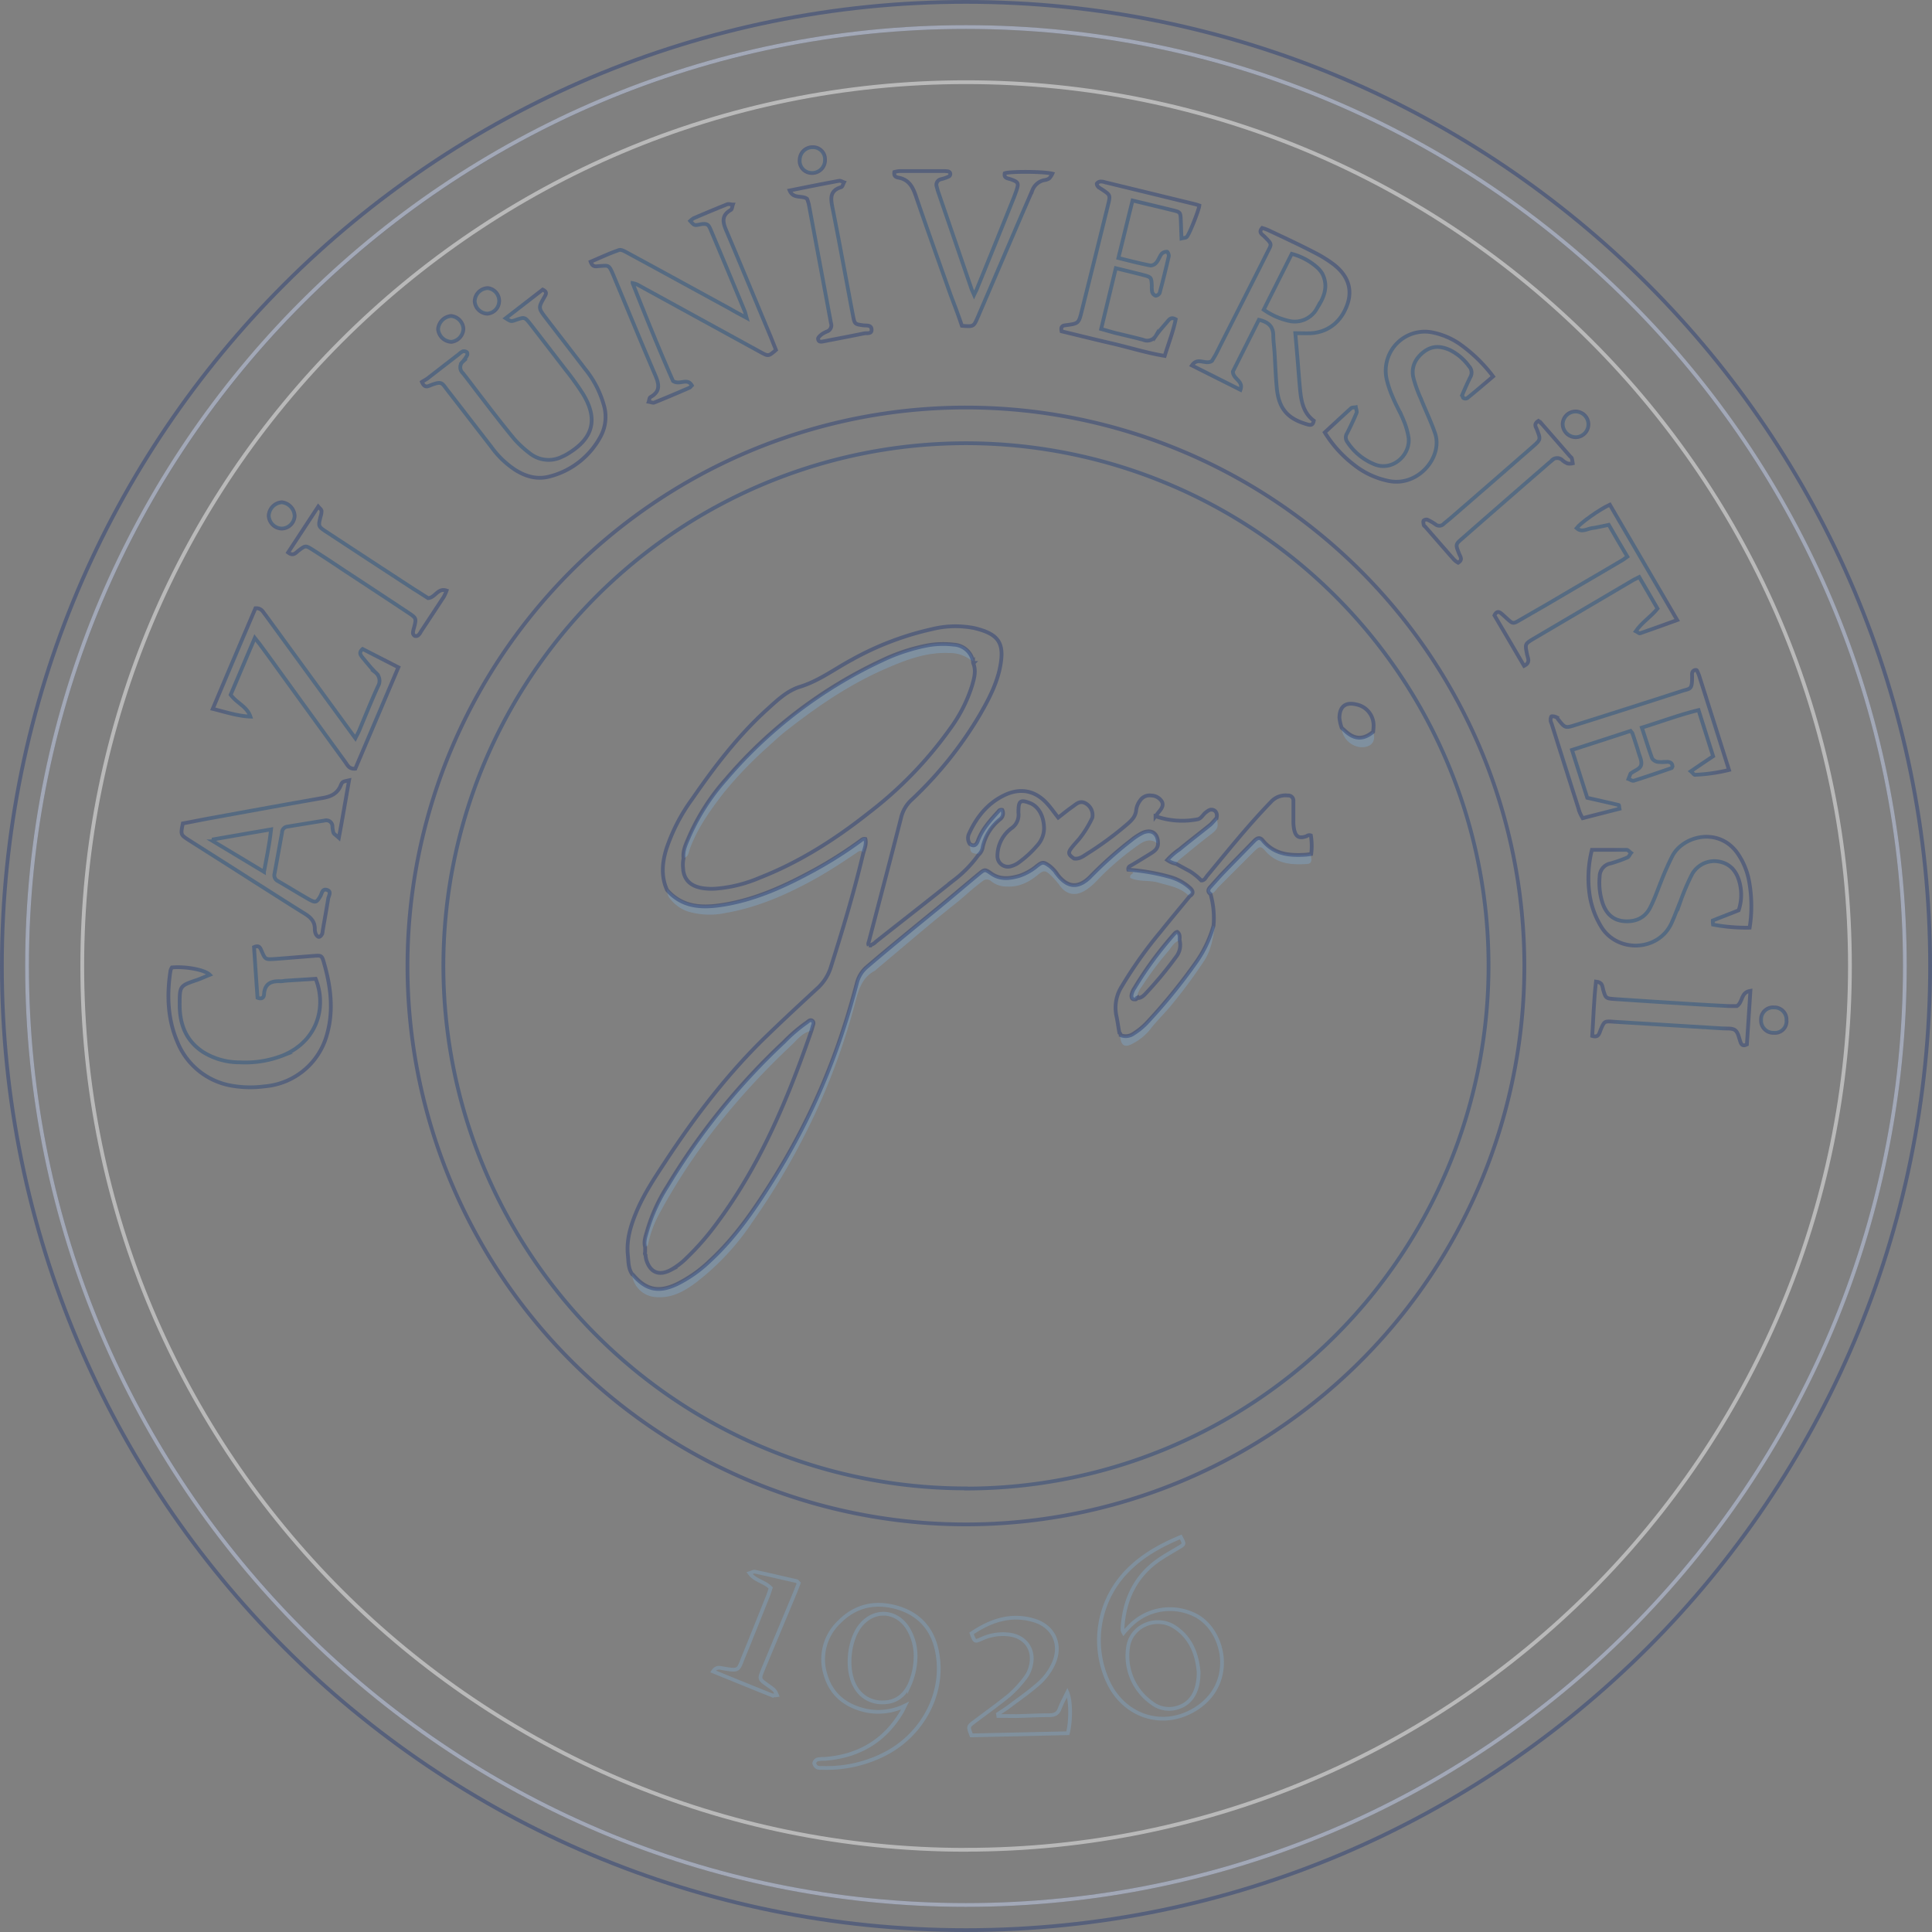 <svg id="Layer_1" data-name="Layer 1" xmlns="http://www.w3.org/2000/svg" xmlns:xlink="http://www.w3.org/1999/xlink" viewBox="0 0 513 513"><rect x="0" y="0" width="513" height="513" fill="#808080" stroke="none"/><defs><style>.cls-1,.cls-10,.cls-11,.cls-12,.cls-13,.cls-14,.cls-15,.cls-16,.cls-17,.cls-18,.cls-19,.cls-20,.cls-21,.cls-22,.cls-23,.cls-24,.cls-25,.cls-26,.cls-27,.cls-28,.cls-3,.cls-4,.cls-5,.cls-6,.cls-8,.cls-9{fill:none;stroke-miterlimit:10;}.cls-1{stroke:#253b76;}.cls-1,.cls-10,.cls-11,.cls-12,.cls-13,.cls-14,.cls-15,.cls-16,.cls-17,.cls-18,.cls-19,.cls-2,.cls-20,.cls-21,.cls-22,.cls-23,.cls-24,.cls-25,.cls-26,.cls-27,.cls-28,.cls-3,.cls-4,.cls-5,.cls-6,.cls-8,.cls-9{fill-rule:evenodd;}.cls-1,.cls-2,.cls-3,.cls-4,.cls-5,.cls-7{opacity:0.45;}.cls-2{fill:#80a6c7;}.cls-3{stroke:url(#radial-gradient);}.cls-4{stroke:#fff;}.cls-5{stroke:url(#radial-gradient-2);}.cls-6{stroke:#80a6c7;opacity:0.41;}.cls-8{stroke:url(#radial-gradient-3);}.cls-9{stroke:url(#radial-gradient-4);}.cls-10{stroke:url(#radial-gradient-5);}.cls-11{stroke:url(#radial-gradient-6);}.cls-12{stroke:url(#radial-gradient-7);}.cls-13{stroke:url(#radial-gradient-8);}.cls-14{stroke:url(#radial-gradient-9);}.cls-15{stroke:url(#radial-gradient-10);}.cls-16{stroke:url(#radial-gradient-11);}.cls-17{stroke:url(#radial-gradient-12);}.cls-18{stroke:url(#radial-gradient-13);}.cls-19{stroke:url(#radial-gradient-14);}.cls-20{stroke:url(#radial-gradient-15);}.cls-21{stroke:url(#radial-gradient-16);}.cls-22{stroke:url(#radial-gradient-17);}.cls-23{stroke:url(#radial-gradient-18);}.cls-24{stroke:url(#radial-gradient-19);}.cls-25{stroke:url(#radial-gradient-20);}.cls-26{stroke:url(#radial-gradient-21);}.cls-27{stroke:url(#radial-gradient-22);}.cls-28{stroke:url(#radial-gradient-23);}</style><radialGradient id="radial-gradient" cx="255.99" cy="255.99" r="148.77" gradientUnits="userSpaceOnUse"><stop offset="0.26" stop-color="#235184"/><stop offset="0.69" stop-color="#214f83"/><stop offset="0.86" stop-color="#22487f"/><stop offset="0.98" stop-color="#263c77"/><stop offset="0.99" stop-color="#253b76"/></radialGradient><radialGradient id="radial-gradient-2" cx="417.85" cy="112.18" r="3.91" xlink:href="#radial-gradient"/><radialGradient id="radial-gradient-3" cx="180.93" cy="80.05" r="26.06" xlink:href="#radial-gradient"/><radialGradient id="radial-gradient-4" cx="65.78" cy="269.52" r="20.68" xlink:href="#radial-gradient"/><radialGradient id="radial-gradient-5" cx="135.85" cy="101.35" r="25.23" xlink:href="#radial-gradient"/><radialGradient id="radial-gradient-6" cx="435" cy="197.18" r="22.35" xlink:href="#radial-gradient"/><radialGradient id="radial-gradient-7" cx="299.68" cy="70.87" r="21.38" xlink:href="#radial-gradient"/><radialGradient id="radial-gradient-8" cx="373.67" cy="107.54" r="21.76" xlink:href="#radial-gradient"/><radialGradient id="radial-gradient-9" cx="442.89" cy="236.14" r="18.89" xlink:href="#radial-gradient"/><radialGradient id="radial-gradient-10" cx="80.61" cy="182.3" r="23.63" xlink:href="#radial-gradient"/><radialGradient id="radial-gradient-11" cx="258.04" cy="65.43" r="21.36" xlink:href="#radial-gradient"/><radialGradient id="radial-gradient-12" cx="420.68" cy="154.93" r="23.51" xlink:href="#radial-gradient"/><radialGradient id="radial-gradient-13" cx="397.24" cy="130.07" r="19.9" xlink:href="#radial-gradient"/><radialGradient id="radial-gradient-14" cx="443.26" cy="268.56" r="16.5" xlink:href="#radial-gradient"/><radialGradient id="radial-gradient-15" cx="219.94" cy="68.86" r="17.46" xlink:href="#radial-gradient"/><radialGradient id="radial-gradient-16" cx="97.01" cy="150.97" r="19.89" xlink:href="#radial-gradient"/><radialGradient id="radial-gradient-17" cx="74.3" cy="136.36" r="3.97" xlink:href="#radial-gradient"/><radialGradient id="radial-gradient-18" cx="215.21" cy="42.01" r="3.89" xlink:href="#radial-gradient"/><radialGradient id="radial-gradient-19" cx="119.18" cy="86.84" r="3.89" xlink:href="#radial-gradient"/><radialGradient id="radial-gradient-20" cx="470.5" cy="270.38" r="3.88" xlink:href="#radial-gradient"/><radialGradient id="radial-gradient-21" cx="128.86" cy="79.39" r="3.87" xlink:href="#radial-gradient"/><radialGradient id="radial-gradient-22" cx="336.77" cy="86.12" r="24.25" xlink:href="#radial-gradient"/><radialGradient id="radial-gradient-23" cx="70.01" cy="227.38" r="22.07" xlink:href="#radial-gradient"/></defs><title>logo-transparent-stoked</title><path class="cls-1" d="M256,0C114.65,0,0,114.63,0,256S114.65,512,256,512,512,397.37,512,256,397.35,0,256,0Zm0,505.32C118.31,505.32,6.68,393.64,6.68,256S118.34,6.68,256,6.68,505.29,118.33,505.29,256,393.66,505.32,256,505.32Z" transform="translate(0.5 0.5)"/><path class="cls-2" d="M176.67,235.6c4.33,4.92,9.9,4.8,15.64,3.79,8.36-1.46,15.95-4.92,23.31-9a111.57,111.57,0,0,0,12.64-8.1,1.25,1.25,0,0,1,1.08-.28c.32,1.34-.24,2.61-.62,3.91-.65-.9-1.21-.35-1.85.07-3.48,2.35-7,4.66-10.61,6.7-7.55,4.21-15.39,7.71-24,9.21a20.28,20.28,0,0,1-9.93-.32,9.83,9.83,0,0,1-4.62-3.11A3.46,3.46,0,0,1,176.67,235.6Z" transform="translate(0.5 0.5)"/><path class="cls-2" d="M257,223.37c1.19.81,1.77.21,2.19-.88,1.14-3.07,3.32-5.42,5.47-7.8a.81.81,0,0,1,1-.35,2,2,0,0,1-.6,2.49,12.93,12.93,0,0,0-4.58,7.35,3.32,3.32,0,0,1-1.15,2.1C257.15,226,257.15,226,257,223.37Z" transform="translate(0.5 0.5)"/><path class="cls-2" d="M258,175a3.12,3.12,0,0,1-.89-.35,9.05,9.05,0,0,0-5.49-1.75c-6.23-.3-11.77,1.89-17.26,4.29-9.55,4.19-18,10-26.18,16.42-1.93,1.52-3.71,3.24-5.52,4.86a104.32,104.32,0,0,0-11,11.56c-3.51,4.53-6.86,9.21-8.91,14.66-.35.91-.34,2.18-1.54,2.62-.28-2.15.72-4.05,1.49-5.87a58.19,58.19,0,0,1,9.72-15.1,122.51,122.51,0,0,1,41.47-31.58A49.61,49.61,0,0,1,246,170.7a23,23,0,0,1,6.87-.2A5.48,5.48,0,0,1,258,175Z" transform="translate(0.5 0.5)"/><path class="cls-2" d="M214.91,273.17c-2.31.53-3.71,2.37-5.24,3.85a194.84,194.84,0,0,0-20.25,22.06,162.57,162.57,0,0,0-14.78,22.57,29.43,29.43,0,0,0-2.9,7.53c-.14.54-.1,1.16-.81,1.37-.43-1.62.23-3.11.63-4.59a46.75,46.75,0,0,1,5.31-11.62,179.08,179.08,0,0,1,30.87-38.28,42.37,42.37,0,0,1,6-5.15c.46-.28,1-.88,1.54-.49s.21,1.06.06,1.62C215.16,272.4,215,272.78,214.91,273.17Z" transform="translate(0.5 0.5)"/><path class="cls-2" d="M355.75,192.75c.32.27.6.54.9.81,2.51,2.33,4.86,2.43,7.46.25.66,1.83.08,3.34-1.51,3.87C359.5,198.73,355.88,196.14,355.75,192.75Z" transform="translate(0.5 0.5)"/><path class="cls-2" d="M167.31,337.8a.6.6,0,0,1,.21.14c3.37,4,6.77,4.75,11.55,2.51a35,35,0,0,0,8.83-6.23c6.8-6.23,11.93-13.77,16.76-21.54a180.12,180.12,0,0,0,19-41.05c1.16-3.66,2.25-7.37,3.24-11.12a8.21,8.21,0,0,1,2.8-4.47c5.79-5,11.71-9.8,17.65-14.62,4-3.24,7.94-6.63,11.93-9.93,1.62-1.35,1.62-1.29,3.37-.11,2.3,1.62,4.85,1.32,7.33.62a14.45,14.45,0,0,0,4.71-2.62c1.55-1.24,1.82-1.19,3.42,0a9.61,9.61,0,0,1,2.13,2.37c2.67,3.37,5.46,3.61,8.54.58a104.84,104.84,0,0,1,11-9.82,16.35,16.35,0,0,1,3.1-2c2.35-1,4.05.28,4,3-1.84-1.47-3.49-.81-5.14.39a74.39,74.39,0,0,0-11,9.45,15.53,15.53,0,0,1-3,2.54c-2.59,1.62-5.07,1.26-6.88-1.29a19.21,19.21,0,0,0-2.43-2.75c-1.41-1.32-1.83-1.27-3.35-.06-2.43,2-5.05,3.31-8.33,3.11a6.47,6.47,0,0,1-4-1.36,1.73,1.73,0,0,0-2.43,0c-2.61,1.89-4.86,4.13-7.38,6.1-3,2.37-6,4.86-8.91,7.29q-5.92,5-11.86,10c-.11.08-.21.26-.35.32-3.53,1.83-4.4,5.27-5.3,8.71a178.32,178.32,0,0,1-9,25.76A188.22,188.22,0,0,1,199.27,324a67,67,0,0,1-14.65,15.81c-3.13,2.38-6.48,4.43-10.82,4.11A6.75,6.75,0,0,1,167.31,337.8Z" transform="translate(0.5 0.5)"/><path class="cls-2" d="M296.92,274.37a3.62,3.62,0,0,0,3.49-.46,18,18,0,0,0,3.73-3.13A146.82,146.82,0,0,0,317,254.93a31.2,31.2,0,0,0,4.58-9.66.86.86,0,0,1,.4.8c-.47,2.94-1,5.84-2.62,8.37a138.5,138.5,0,0,1-9.25,12.46c-1.75,2.05-3.69,3.94-5.34,6.1a14.46,14.46,0,0,1-4.36,3.53C298.11,277.85,297.05,277.14,296.92,274.37Z" transform="translate(0.5 0.5)"/><path class="cls-2" d="M320.73,236.9c-.81-.6-.69-1.18-.08-1.86,1.24-1.32,2.43-2.68,3.66-4,2.6-2.71,5.27-5.39,7.92-8.1.73-.81,1.53-1.41,2.43-.28,3,3.69,7.09,4.05,11.39,3.79a10.51,10.51,0,0,0,1.48-.19c.06.49.14,1,.17,1.46,0,.81-.39,1.15-1.19,1.2-4.11.25-8,0-11-3.44-1.2-1.39-1.54-1.3-3,.1l-9.72,9.72C322.25,236,321.75,236.78,320.73,236.9Z" transform="translate(0.5 0.5)"/><path class="cls-2" d="M298.88,230.36a56.44,56.44,0,0,1,11.34,2,13.51,13.51,0,0,1,5.1,2.9c.88.81.9,1.48-.12,2.13-2.25-2.29-5.28-2.69-8.15-3.54-2.43-.71-5.05-.14-7.4-1.22-.33-.76.42-.95.75-1.39C300.05,230.7,299.08,231.15,298.88,230.36Z" transform="translate(0.5 0.5)"/><path class="cls-2" d="M311.72,228.93a5.68,5.68,0,0,1-2.36-1.13A19.81,19.81,0,0,1,312.6,225c2.69-2.26,5.49-4.38,8.23-6.6a21.8,21.8,0,0,0,1.68-1.78c.65,2.55.39,3-1.78,4.66-2.85,2.17-5.58,4.46-8.33,6.71A5.76,5.76,0,0,0,311.72,228.93Z" transform="translate(0.5 0.5)"/><path class="cls-2" d="M312.63,249.23c-1.36.41-2,1.68-2.77,2.65a83.74,83.74,0,0,0-7.18,9.59,6.47,6.47,0,0,0-1.36,3.11v-.05c-.18.14-.33.29-.49.41-.76.12-1.08-.25-1-1a4.76,4.76,0,0,1,.81-2,90.71,90.71,0,0,1,10.74-14.58,1.85,1.85,0,0,1,.6-.36C312.82,247.59,312.68,248.42,312.63,249.23Z" transform="translate(0.5 0.5)"/><path class="cls-1" d="M311.78,228.86l3.69,2a16.29,16.29,0,0,1,3,2.43c.91,0,1.14-.73,1.53-1.2,5.55-6.69,11-13.52,17.05-19.74a5.17,5.17,0,0,1,4.42-1.62,1.34,1.34,0,0,1,1.46,1.2,1.53,1.53,0,0,1,0,.37v5.16a11.7,11.7,0,0,0,.18,2.21c.42,2.06,1.37,2.57,3.33,1.85a1.21,1.21,0,0,1,1.13-.19,17,17,0,0,1,.09,4.93c-.49.07-1,.16-1.45.19-4.32.29-8.39-.1-11.4-3.79-.91-1.12-1.7-.49-2.42.27-2.63,2.71-5.29,5.39-7.9,8.1-1.26,1.29-2.43,2.68-3.65,4-.62.69-.71,1.28.09,1.87a23.38,23.38,0,0,1,.8,8.36,31.36,31.36,0,0,1-4.58,9.67,150.31,150.31,0,0,1-12.84,15.84,18,18,0,0,1-3.76,3.15,3.62,3.62,0,0,1-3.48.45h0a.69.69,0,0,0-.34-.62c-.29-1.52-.48-3.07-.81-4.59a10.54,10.54,0,0,1,1.46-7.78,112.82,112.82,0,0,1,10.23-14.41c2.56-3.19,5.19-6.33,7.8-9.51,1-.65,1-1.3.12-2.15a13.35,13.35,0,0,0-5.09-2.88,55.19,55.19,0,0,0-11.34-2,.87.87,0,0,1,.51-1c1.75-1,3.46-2.08,5.19-3.14,1-.63,2.11-1.27,2.19-2.7.06-2.73-1.62-4-4-3a16.35,16.35,0,0,0-3.1,2,104.94,104.94,0,0,0-11,9.83c-3.08,3-5.87,2.78-8.53-.59a10,10,0,0,0-2.13-2.36c-1.62-1.14-1.88-1.2-3.43,0a14.45,14.45,0,0,1-4.71,2.62c-2.51.71-5,1-7.33-.61-1.72-1.19-1.74-1.24-3.37.1-4,3.3-7.92,6.68-11.93,9.93-5.94,4.86-11.86,9.67-17.65,14.62a8.21,8.21,0,0,0-2.8,4.47c-1,3.76-2.05,7.46-3.24,11.13a179.85,179.85,0,0,1-19,41c-4.86,7.77-10,15.32-16.76,21.55a34.73,34.73,0,0,1-8.83,6.22C174.37,342.76,171,342,167.6,338a.57.57,0,0,0-.21-.13c-1.1-1.54-1-3.39-1.18-5.14-.39-3.86.66-7.5,2.09-11,2-4.93,4.92-9.32,7.8-13.69,7.92-12.07,16.63-23.49,27.05-33.55,4.37-4.23,8.82-8.36,13.3-12.49a12.68,12.68,0,0,0,3.67-5.72c3.14-9.94,6.17-19.93,8.57-30.11.36-1.29.92-2.55.6-3.9a1.15,1.15,0,0,0-1.06.29,110.61,110.61,0,0,1-12.66,8.06c-7.35,4-14.95,7.53-23.29,9-5.75,1-11.34,1.13-15.66-3.79-1.62-3.6-1.31-7.21-.2-10.85a48.07,48.07,0,0,1,6.87-13.31c5.89-8.54,12.15-16.78,19.9-23.8,2.63-2.38,5.29-4.95,8.68-6,5.06-1.56,9.17-4.7,13.7-7.13a79,79,0,0,1,21.33-8.17,26,26,0,0,1,11.27-.3c6.48,1.54,8.15,3.93,6.88,10.37-.92,4.64-3.15,8.81-5.5,12.86a101.9,101.9,0,0,1-18.05,22.42,9.31,9.31,0,0,0-2.75,4.75c-2.77,10.91-5.67,21.8-8.5,32.67-.1.42-.34.77-.07,1.21a3.2,3.2,0,0,0,1.89-1c6.85-5.4,13.72-10.76,20.51-16.19a31.63,31.63,0,0,0,6.72-6.85,3.37,3.37,0,0,0,1.15-2.12,13,13,0,0,1,4.58-7.34,2,2,0,0,0,.6-2.5.88.88,0,0,0-1,.37c-2.15,2.37-4.32,4.71-5.45,7.78-.4,1.12-1,1.69-2.17.9a2.8,2.8,0,0,1-.17-2.82c2-4.36,4.86-7.94,9.26-10.09s8.41-1.25,11.53,2.29c1,1.11,1.82,2.32,2.86,3.62,1.2-.92,2.36-1.9,3.61-2.77,1.05-.69,2-1.86,3.53-1.09a3.58,3.58,0,0,1,1.91,3.89,27.8,27.8,0,0,1-3.46,5.6c-.74.87-1.55,1.71-2.22,2.62-.81,1.15-.62,1.62.81,2.61,1.33.22,2.37-.53,3.38-1.2a88.85,88.85,0,0,0,10.86-8c1.14-1,2.13-2,2.28-3.67a5.27,5.27,0,0,1,1-2.47,3,3,0,0,1,2.95-1.39,3.39,3.39,0,0,1,2.88,1.62c.56,1.11-.21,2-.89,2.83-.21.25-.38.5-.8,1.05a21.36,21.36,0,0,0,11.18.81c1-.2,1.43-1.32,2.23-1.87.6-.47,1.2-.9,2-.57s1,1.2.81,2.06a21.26,21.26,0,0,1-1.62,1.79c-2.74,2.21-5.54,4.34-8.26,6.59a18.37,18.37,0,0,0-3.24,2.82A5.73,5.73,0,0,0,311.78,228.86Zm-10.35,35.58v.08c1.2.06,1.9-.81,2.6-1.55a104.44,104.44,0,0,0,7.77-9.42,5.05,5.05,0,0,0,.92-4.39c0-.81.19-1.62-.64-2.23a1.7,1.7,0,0,0-.6.34,96.58,96.58,0,0,0-10.74,14.58,4.76,4.76,0,0,0-.81,2c0,.73.28,1.09,1,1,.3.06.39-.17.48-.4Zm-43.55-89.25v-.06a5.51,5.51,0,0,0-5.15-4.46,23.34,23.34,0,0,0-6.88.19,49.61,49.61,0,0,0-12.15,4,122.77,122.77,0,0,0-41.47,31.59,58.25,58.25,0,0,0-9.72,15.11c-.77,1.85-1.78,3.72-1.51,5.85a8.57,8.57,0,0,0-.09,2.9c0,.17,0,.35.05.55.48,2.75,2.43,4,4.92,4.44a15.73,15.73,0,0,0,3.69.16,36.72,36.72,0,0,0,11.66-2.9c10.65-4.17,20.18-10.27,29.1-17.35A104.6,104.6,0,0,0,251.78,193a39.14,39.14,0,0,0,5.8-11.34c.58-2,1.17-4,.37-6l.12-.13a.55.55,0,0,0-.19-.26ZM170.8,330.68v1.37a.56.56,0,0,0,.11.69c0,.41.1.81.18,1.22,1,3.36,3.32,4.4,6.41,2.8a18.73,18.73,0,0,0,4.31-3.24,70.3,70.3,0,0,0,8.1-9.31c11.48-15.39,18.77-32.9,25-50.89.13-.39.25-.81.34-1.17.15-.54.52-1.2-.07-1.62s-1.07.2-1.52.5a42.37,42.37,0,0,0-6,5.15,177.91,177.91,0,0,0-30.95,38.3,45.85,45.85,0,0,0-5.32,11.63C171,327.59,170.34,329.07,170.8,330.68Zm105.93-111.2c-.05-3.4-1.55-5.93-3.81-6.77-2.43-.92-2.94-.6-3,2.08v.49a4.32,4.32,0,0,1-1.9,4.18,9.2,9.2,0,0,0-3.67,7.22,2.79,2.79,0,0,0,2.63,2.95,2.84,2.84,0,0,0,1-.13,6.28,6.28,0,0,0,2.19-1.1,27.84,27.84,0,0,0,4.68-4.33A6.92,6.92,0,0,0,276.73,219.48Z" transform="translate(0.5 0.5)"/><path class="cls-1" d="M355.75,192.75a11.83,11.83,0,0,1-.59-2.62c0-2.95,1.55-4.27,4.39-3.6a5.67,5.67,0,0,1,4.67,5.82c0,.49-.07,1-.11,1.46-2.64,2.17-4.95,2.08-7.46-.25Z" transform="translate(0.5 0.5)"/><path class="cls-3" d="M256,107.71A148.28,148.28,0,1,0,404.26,256,148.29,148.29,0,0,0,256,107.71Zm0,287A138.76,138.76,0,1,1,394.75,256,138.76,138.76,0,0,1,256,394.75Z" transform="translate(0.5 0.5)"/><path class="cls-4" d="M256,6.68C118.31,6.68,6.68,118.3,6.68,256S118.32,505.32,256,505.32,505.29,393.68,505.29,256,393.68,6.68,256,6.68Zm0,484C126.41,490.66,21.34,385.59,21.34,256S126.41,21.32,256,21.32,490.71,126.41,490.71,256,385.6,490.66,256,490.66Z" transform="translate(0.5 0.5)"/><path class="cls-5" d="M417.87,115.59a3.41,3.41,0,1,0-3.43-3.43A3.52,3.52,0,0,0,417.87,115.59Z" transform="translate(0.5 0.5)"/><path class="cls-6" d="M264.59,455.15a5.07,5.07,0,0,0-.09-.54c.81-.55,1.62-1.06,2.43-1.62,2.89-2.18,5.89-4.23,8.57-6.63a15.87,15.87,0,0,0,3.64-4.92c2.43-5.13.23-10.14-5.23-11.72-6.06-1.77-11.44.12-16.43,3.49.81,2.22.81,2.27,2.54,1.51a13.56,13.56,0,0,1,7.21-1.23c4.6.45,7.15,4.14,5.92,8.58a8.14,8.14,0,0,1-1.37,2.88,31,31,0,0,1-4.32,4.7c-3,2.43-6.14,4.69-9.22,7-1.71,1.29-1.71,1.29-.81,3.64l25.61-.57c.81-3.16.86-8.55-.14-10.84-.35.7-.57,1.12-.76,1.57a23.27,23.27,0,0,0-1.24,2.68c-.47,1.41-1.42,1.8-2.81,1.81-2.88,0-5.78.16-8.65.23C267.84,455.15,266.22,455.15,264.59,455.15Z" transform="translate(0.5 0.5)"/><path class="cls-6" d="M204.15,421.14c-.27.81-.51,1.57-.81,2.33-2.11,5.26-4.19,10.53-6.35,15.79-1.55,3.77-1.05,4-5.49,3.24-.81-.14-1.77-.53-2.66.81,5.29,2.15,10.42,4.25,15.57,6.31a4.69,4.69,0,0,0,1.4,0c-.57-1.33-.57-1.33-2.67-2.8s-2-1.62-1.1-3.89c2.86-6.91,5.75-13.76,8.64-20.72.32-.81.64-1.62.91-2.35-.32-.32-.43-.49-.56-.53-3.67-.81-7.37-1.71-11.07-2.5-.36-.07-.81.21-1.42.39C200,419.25,202.43,419.4,204.15,421.14Z" transform="translate(0.5 0.5)"/><path class="cls-6" d="M317.39,428.65a14.88,14.88,0,0,0-18.06,2.79c-.48.52-1,1-1.48,1.62a3.79,3.79,0,0,1-.29-.65c0-.25,0-.49,0-.74.5-7.29,3.24-13.37,9.3-17.75,1.86-1.33,3.9-2.43,5.87-3.63,1.29-.8,1.29-.8.3-2.69-5.34,2.23-10.21,4.91-14.19,9a26.28,26.28,0,0,0-5.2,29.27c4.17,9.24,14.31,12.71,22.88,7.68C327.68,447,324.92,433,317.39,428.65Zm-4.69,24.07a7.46,7.46,0,0,1-7.47-1.12A15.28,15.28,0,0,1,299,437.13c.64-5.94,7.64-8.9,12.63-5.46,4.37,3,5.77,7.55,6.14,11.81C317.78,448.46,315.92,451.55,312.7,452.72Z" transform="translate(0.5 0.5)"/><path class="cls-6" d="M238.28,426.52c-6-1.9-11.47-.86-15.94,3.66a13.62,13.62,0,0,0-3.61,14.11c1.56,5.28,5.43,8.25,10.75,9.43a16.19,16.19,0,0,0,10.31-1.32c-.25.49-.47,1-.74,1.5-4.59,7.86-11.53,11.94-20.53,12.63a8.7,8.7,0,0,0-2,.17,1.32,1.32,0,0,0-.81,1,1.66,1.66,0,0,0,.76,1.08,2.58,2.58,0,0,0,1.2.14,33.85,33.85,0,0,0,17.57-4.11c9.4-5.22,14.85-15.63,13.24-25.8C247.59,432.92,244.3,428.48,238.28,426.52Zm2.63,20.5c-1.41,2.77-3.62,4.48-6.83,4.5a8,8,0,0,1-7.53-4.27c-2.47-4.45-1.74-12.22,1.49-16.2,3.53-4.28,9.24-4.05,12.35.54a14,14,0,0,1,2.22,7.84,19,19,0,0,1-1.7,7.63Z" transform="translate(0.5 0.5)"/><g class="cls-7"><path class="cls-8" d="M156.33,69c.53,1.55,1.47,1.2,2.22,1.16,2.58-.15,2.6-.49,3.8,2.38,3.68,8.8,7.29,17.62,11.06,26.4,1.05,2.42,1.62,4.44-1.2,6-.29.14-.32.81-.46,1.24.49.06,1.08.36,1.47.21,3.13-1.26,6.24-2.58,9.32-3.92.21-.07.36-.32.67-.62-1.21-2.14-3.23,0-5-1.18-3.67-8.31-7.24-17.14-10.74-26a5.25,5.25,0,0,1,1.72.64l32.23,17.67c2.13,1.17,2.15,1.15,4.12-.56q-.7-1.74-1.44-3.6c-3.9-9.31-7.74-18.63-11.71-28-1-2.3-1.38-4.14,1.17-5.58.34-.2.36-.93.54-1.42-.51,0-1.1-.24-1.52-.07-3,1.2-5.93,2.43-8.91,3.71a5.44,5.44,0,0,0-.9.7c1,1.11,1.06,1.24,2.28,1,2.55-.57,2.63.1,3.43,2q4.4,10.42,8.74,20.92c.2.5.29,1,.53,1.83-1.69-.91-3.06-1.62-4.42-2.43-9-4.9-18-9.86-27.06-14.76-.76-.4-1.81-1.06-2.43-.81C161.32,66.76,158.89,67.92,156.33,69Z" transform="translate(0.5 0.5)"/><path class="cls-9" d="M45.14,256.39a3,3,0,0,0-.37.85c-1,6.48-.77,12.85,1.83,18.91a19,19,0,0,0,14.11,11.58,28.81,28.81,0,0,0,9.08.22,18.73,18.73,0,0,0,16.54-13.8c1.81-6.39,1-12.73-.81-19-.56-2-.71-2-2.83-1.82-3.44.26-6.89.56-10.33.81-2.43.14-2.43.11-3.41-2.15-.35-.76-.58-1.62-2-1,.3,4.43.61,9,.93,13.43,1.19.49,1.69-.11,1.73-.9.17-2.95,2-3.59,4.48-3.47a7.88,7.88,0,0,0,1-.12c2.77-.2,5.53-.35,8.22-.53,2.74,6.69,1.12,16.2-8.61,20.32a27.58,27.58,0,0,1-11.58,1.86,18.18,18.18,0,0,1-9.82-2.82c-4.47-3-6.09-7.34-6.09-12.49,0-5,0-5,4.62-6.57,1.13-.4,2.19-.9,3.38-1.37C53.89,257,48.83,256.06,45.14,256.39Z" transform="translate(0.5 0.5)"/><path class="cls-10" d="M111.53,100.91c.7,1.69,1.53,1.18,2.26.9,3.15-1.22,3-.66,4.66,1.48,3.84,4.93,7.64,9.89,11.48,14.83a24.28,24.28,0,0,0,6.36,6.14c2.9,1.84,6,2.68,9.41,1.69A21.34,21.34,0,0,0,159,115.35a11,11,0,0,0,1-7.67,26.56,26.56,0,0,0-5.19-10.27c-3.44-4.51-6.94-9-10.39-13.51-2-2.64-2-2.68-.32-5.61.41-.7.73-1.32-.5-1.89L133.78,84c1.42.9,1.42.9,2.67.46,2.35-.81,2.37-.81,3.9,1.11q4.71,6.08,9.37,12.15a71.78,71.78,0,0,1,4.59,6.4c4.05,6.67,2.73,11.73-3.94,15.79a11.19,11.19,0,0,1-1.53.81,8,8,0,0,1-8.61-.81,27.55,27.55,0,0,1-4.31-4c-2.88-3.49-5.66-7.09-8.39-10.67-1.72-2.2-3.37-4.46-5.11-6.65a2.09,2.09,0,0,1-.12-3l.12-.11a8.94,8.94,0,0,0,1.11-1.62c.12-.23.08-.76-.09-.86a1.37,1.37,0,0,0-1.06-.2,3.71,3.71,0,0,0-1,.71L113,100C112.49,100.36,111.9,100.66,111.53,100.91Z" transform="translate(0.5 0.5)"/><path class="cls-11" d="M435.46,192.7c5.24-1.62,10-3.42,15.05-4.65,1.32,4.21,2.59,8.18,3.87,12.25-2,1.34-3.85,2.59-5.92,4,.57.47.87,1,1.14.93a45.93,45.93,0,0,0,9-1.29c-2.69-8.52-5.32-16.8-7.95-25.1a12.88,12.88,0,0,0-.58-1.32c0-.06-.15-.08-.21-.12h-.25c-1,.29-.81,1.11-.81,1.82,0,3.62-.47,3-3,3.86-9.28,3-18.63,6-27.92,8.91-2.77.88-2.79.85-4.64-1.47-.16-.2-.27-.5-.46-.57a2.41,2.41,0,0,0-1.29-.25c-.14,0-.26.65-.29,1a3.53,3.53,0,0,0,.29.94q3.71,11.76,7.44,23.49a12.24,12.24,0,0,0,.81,1.62c3.31-.86,6.56-1.68,9.78-2.5-.1-.53-.1-1-.21-1-2.75-.65-5.5-1.27-8.35-1.91-1.31-4.12-2.64-8.27-4.05-12.71,5.33-1.71,10.53-3.41,15.55-5.05.32.41.47.51.51.67.54,1.62,1.08,3.24,1.58,4.92.33,1.17,1,2.49.7,3.51s-1.69,1.4-2.59,2.1c-.07.06-.18.08-.2.12l-.56,1.44c.48.17,1.06.6,1.45.45,3.35-1.05,6.68-2.2,10-3.35.1,0,.16-.28.25-.42-.06-.93-.64-1.23-1.49-1.22a12.23,12.23,0,0,1-2.42,0,2.14,2.14,0,0,1-1.5-.93C437.25,198.32,436.44,195.66,435.46,192.7Z" transform="translate(0.5 0.5)"/><path class="cls-12" d="M295.78,70.71c2.55.63,4.86,1.18,7.13,1.77s2.32.63,2.43,2.9a6.51,6.51,0,0,0,.1,1.71,1.54,1.54,0,0,0,.92.93,1.37,1.37,0,0,0,1.06-.71c.87-3.24,1.68-6.53,2.43-9.81.06-.35-.3-1.16-.46-1.16a2,2,0,0,0-1.41.52c-.57.68-.81,1.62-1.39,2.3A2.09,2.09,0,0,1,305,70c-2.81-.53-5.58-1.26-8.54-2,1.29-5.19,2.49-10.11,3.76-15.26,3.71.9,7.23,1.73,10.72,2.6,2,.49,2,.54,2.1,2.68.07,1.53.1,3.07.18,4.79.64-.15,1.12-.14,1.37-.37.71-.7,3.24-7.13,3.37-8.37-.44-.15-.9-.3-1.36-.41l-23.7-5.77a3.54,3.54,0,0,0-1.2-.19,1.35,1.35,0,0,0-.94.51c-.11.14.09.62.26.81a5.46,5.46,0,0,0,1,.72c2.31,1.54,2.35,1.54,1.71,4.13q-3.48,14.12-7,28.23c-.81,3.29-.85,3.29-4.18,3.75-.81.09-1.47.25-1.17,1.62,4.41,1.06,8.91,2.19,13.47,3.24S304,93.23,308.76,94c1.05-3.4,2.25-6.48,2.92-9.72-1.11-.63-1.62-.1-2.11.5-1.06,1.27-2.19,2.47-3.13,3.83a2.68,2.68,0,0,1-3.4,1.11c-2.52-.67-5.1-1.26-7.64-1.87l-3.51-1C293.21,81.34,294.48,76.13,295.78,70.71Z" transform="translate(0.5 0.5)"/><path class="cls-13" d="M351.26,114.32A31.81,31.81,0,0,0,359,122.9a21.73,21.73,0,0,0,9.29,4.32c7.79,1.56,14.42-6.42,12.25-12.69-1.07-3.11-2.52-6.07-3.73-9.11a35.17,35.17,0,0,1-2-5.55c-.68-2.85.49-5.19,2.75-6.94s4.62-1.55,7-.46a14,14,0,0,1,5,4.28,2.43,2.43,0,0,1,.33,2.94c-.73,1.46-1.41,3-2.05,4.5a1.23,1.23,0,0,0,.22,1,1.08,1.08,0,0,0,1.07,0c2.28-1.85,4.5-3.75,6.83-5.73a39.88,39.88,0,0,0-8.24-8.17,19.26,19.26,0,0,0-7.34-3.4,10.37,10.37,0,0,0-12.61,12.61,27.44,27.44,0,0,0,1.62,4.64c.81,2,1.93,3.83,2.73,5.8a20.38,20.38,0,0,1,1.39,4.69c.61,4.59-4.16,9.09-9,7.18a15.66,15.66,0,0,1-7.29-6,2,2,0,0,1,0-2.32c.89-1.76,1.73-3.54,2.49-5.36.15-.41-.13-1-.2-1.5-.44.09-1,0-1.3.3C355.92,110,353.69,112.09,351.26,114.32Z" transform="translate(0.5 0.5)"/><path class="cls-14" d="M454.3,243.92a6.52,6.52,0,0,0,.06,1.09,48,48,0,0,0,9.72.81,36.55,36.55,0,0,0-.09-12,18.85,18.85,0,0,0-2.82-7.29c-4.73-7.43-14.39-5.43-17.52.09a73.56,73.56,0,0,0-3,6.71c-1,2.43-1.82,4.95-3.05,7.28-1.39,2.65-3.85,3.72-6.83,3.49s-4.76-2-5.71-4.72a17.27,17.27,0,0,1-.81-7.06,3.58,3.58,0,0,1,3-3.58,37.72,37.72,0,0,0,4.4-1.57c.41-.19.62-.81.94-1.2-.37-.26-.74-.75-1.12-.81-3.1,0-6.18,0-9.27,0a30.64,30.64,0,0,0-.57,12.21,22.83,22.83,0,0,0,3.07,8.25c4.27,6.93,15.14,6.6,18.63-1,.88-1.94,1.62-4,2.43-5.93a59.19,59.19,0,0,1,3-7,6.79,6.79,0,0,1,7.35-3.39c3,.64,4.57,2.73,5.3,5.56a12.87,12.87,0,0,1-.25,7.35C458.81,242.16,456.56,243,454.3,243.92Z" transform="translate(0.5 0.5)"/><path class="cls-15" d="M67.33,161c-3.74,8.75-7.5,17.61-11.34,26.72,3.47.86,6.59,1.91,10,2.06-.89-2.7-3.65-3.59-5.24-5.8,2.09-4.92,4.18-9.88,6.41-15.09.72.93,1.25,1.54,1.71,2.2,2.23,3,4.44,6.11,6.66,9.17q7.81,10.8,15.64,21.57c.6.81,1,1.92,2.67,1.78l11.44-26.92-9.49-4.86c-1.15,1-.48,1.67,0,2.3,1.11,1.33,2.18,2.69,3.4,3.91a2.86,2.86,0,0,1,.67,3.71c-1.77,3.88-3.36,7.85-5,11.77-.24.59-.58,1.14-1,2l-2.2-3L70,162.81C69.35,162.06,69,160.92,67.33,161Z" transform="translate(0.5 0.5)"/><path class="cls-16" d="M254.91,86c3.12.25,3.12.25,4.23-2.31l11.19-26.07c1.07-2.49,2.18-5,3.24-7.46a4.35,4.35,0,0,1,3.16-2.82,3.17,3.17,0,0,0,1.39-.48,5.16,5.16,0,0,0,.81-1.25c-2.43-.6-11.2-.62-12.64-.11-.29,1.38.81,1.33,1.62,1.62,2,.71,2.15,1,1.45,3.06-.22.6-.43,1.24-.68,1.84q-4.86,12.15-9.8,24.23c-.18.46-.43.87-.74,1.54-.3-.69-.51-1.11-.67-1.55l-8.73-25.42c-.2-.55-.35-1.11-.49-1.66a1.52,1.52,0,0,1,.85-2,1.68,1.68,0,0,1,.32-.09,10.39,10.39,0,0,0,2.09-.74.75.75,0,0,0,.22-1,.78.78,0,0,0-.44-.31,7.12,7.12,0,0,0-1.46-.09c-3.86,0-7.73,0-11.6,0a7.66,7.66,0,0,0-1.25.24c-.2,1.1.42,1.38,1.08,1.5,2.75.5,3.8,2.43,4.62,4.86,3,8.79,6.14,17.54,9.24,26.28C252.94,80.5,254,83.26,254.91,86Z" transform="translate(0.5 0.5)"/><path class="cls-17" d="M404.19,176.31c1.76-.9,1-2,.81-2.94-.59-2.87-.65-2.9,1.77-4.31q13.17-7.77,26.37-15.52c.45-.28,1-.46,1.62-.81,1.68,2.89,3.24,5.62,4.86,8.37-1.8,2.2-4.15,3.67-5.78,6,.56.28.9.63,1.11.57,3.24-1.12,6.44-2.28,9.89-3.53-6.1-10.44-12-20.55-17.89-30.63-2.75,1.26-7.63,4.72-8.82,6.22,1.38,1.27,2.79.17,4.13,0s2.86-.56,4.41-.87c1.68,2.87,3.24,5.63,4.94,8.45-.49.34-.81.6-1.13.81-4.32,2.54-8.64,5.1-13,7.62Q410.3,160,403,164.17c-1.73,1-1.77,1-3.24-.31-.62-.56-1.2-1.14-1.83-1.62s-1.2-.23-1.62.65C398.9,167.25,401.49,171.7,404.19,176.31Z" transform="translate(0.5 0.5)"/><path class="cls-18" d="M408,111.26c-1.37.85-.66,1.62-.39,2.33,1,2.61,1,2.63-1.08,4.48q-10.77,9.41-21.58,18.77c-.68.6-1.41,1.15-2.09,1.75a1.63,1.63,0,0,1-2.22.13,13.15,13.15,0,0,0-2.12-1.23,1.09,1.09,0,0,0-1,.23c-.16.23-.05.72,0,1.08s.3.39.46.6c2.54,2.89,5.06,5.82,7.62,8.71a4.77,4.77,0,0,0,1.08.81c1.32-.81.54-1.62.24-2.43-.95-2.43-1-2.43,1-4.14q10.85-9.51,21.74-18.95c.55-.49,1.15-1,1.68-1.44a2,2,0,0,1,3-.28,4.36,4.36,0,0,0,1.45.9,3.45,3.45,0,0,0,1.32-.06c-.06-.44-.14-.88-.24-1.3-.06-.22-.31-.39-.48-.56l-7.29-8.37A11.44,11.44,0,0,0,408,111.26Z" transform="translate(0.5 0.5)"/><path class="cls-19" d="M423.28,260.13c-.57,4.93-.68,9.72-1,14.44,1.78.52,1.85-.72,2.2-1.54,1-2.43,1-2.43,3.61-2.22q14.4.9,28.79,1.76c1.15.07,2.55-.12,3.34.46s1,1.93,1.37,3c.26.81.61,1.38,1.76.81.29-4.6.59-9.3.93-14.25-2.6.4-1.93,2.93-3.57,4.05-.46,0-1.28,0-2.08,0-3.37-.17-6.72-.33-10.09-.55q-10.22-.63-20.41-1.32c-2.31-.17-2.27-.25-2.93-2.43C424.94,261.47,425.11,260.33,423.28,260.13Z" transform="translate(0.5 0.5)"/><path class="cls-20" d="M209.17,50.08c1,2.34,3.24,1.19,4.63,2.21a11.33,11.33,0,0,1,.47,1.5l5.88,31.51a1.74,1.74,0,0,1-1,2.2,7.08,7.08,0,0,0-1.51.81c-.4.33-1,.86-.91,1.21.12.89.87.74,1.54.6,3.56-.7,7.12-1.36,10.65-2.09.75-.17,2.17.28,2-1.15-.13-1.16-1.4-.89-2.23-1-2.17-.31-2.26-.31-2.67-2.43-1.83-9.61-3.56-19.24-5.48-28.84-.51-2.5-.69-4.51,2.31-5.41.35-.1.51-.81.76-1.29-.42-.14-.88-.46-1.27-.4C218.06,48.29,213.8,49.15,209.17,50.08Z" transform="translate(0.5 0.5)"/><path class="cls-21" d="M84,134c-2.76,4.21-5.38,8.2-8,12.2,1.41,1.08,2.05.06,2.75-.48,1.88-1.41,1.88-1.44,3.85-.19q4.06,2.58,8,5.24,8.65,5.67,17.28,11.39c2.22,1.49,2.19,1.5,1.56,4a5.57,5.57,0,0,0-.29,1.45,1,1,0,0,0,.49.74,1,1,0,0,0,.88-.14,3.17,3.17,0,0,0,.74-1q3.06-4.63,6.1-9.27a12.3,12.3,0,0,0,.72-1.62c-2.35-.81-3,1.89-4.92,2-1.2-.76-2.52-1.62-3.83-2.43q-11.55-7.53-23.08-15.11c-2.29-1.5-2.27-1.54-1.62-4.15a4.61,4.61,0,0,0,.25-1.42C84.85,134.79,84.46,134.53,84,134Z" transform="translate(0.5 0.5)"/><path class="cls-22" d="M77.73,136.4a3.82,3.82,0,0,0-3.46-3.53,3.76,3.76,0,0,0-3.41,3.55,3.57,3.57,0,0,0,3.45,3.43A3.5,3.5,0,0,0,77.73,136.4Z" transform="translate(0.5 0.5)"/><path class="cls-23" d="M215.41,38.59a3.4,3.4,0,0,0-3.56,3.24,3.22,3.22,0,0,0,3.15,3.6,3.42,3.42,0,0,0,3.56-3.25v-.24a3.2,3.2,0,0,0-3-3.35Z" transform="translate(0.5 0.5)"/><path class="cls-24" d="M122.54,86.8a3.61,3.61,0,0,0-3.24-3.39,3.78,3.78,0,0,0-3.47,3.49,3.69,3.69,0,0,0,3.54,3.37A3.63,3.63,0,0,0,122.54,86.8Z" transform="translate(0.5 0.5)"/><path class="cls-25" d="M473.86,270.4a3.24,3.24,0,0,0-3.07-3.4h-.31a3.17,3.17,0,0,0-3.36,2.95,2.94,2.94,0,0,0,0,.42,3.24,3.24,0,0,0,3.11,3.37h.29a3.07,3.07,0,0,0,3.34-2.77A2.72,2.72,0,0,0,473.86,270.4Z" transform="translate(0.5 0.5)"/><path class="cls-26" d="M128.89,82.79A3.41,3.41,0,0,0,129,76a3.6,3.6,0,0,0-3.45,3.48A3.52,3.52,0,0,0,128.89,82.79Z" transform="translate(0.5 0.5)"/><path class="cls-27" d="M353.54,69.65a33.18,33.18,0,0,0-5-3.09c-4-2.08-8.25-4.05-12.4-6a12.08,12.08,0,0,0-1.5-.53c-1.09,1.25.08,1.73.62,2.3,2.17,2.18,1.89,1.9.66,4.39-4.45,8.9-9,17.76-13.45,26.62-.42.81-.9,1.54-1.16,2-1.73,1.16-3.74-1.17-5.33,1.19L328.87,103c.87-2.43-2-2.8-2-4.86,2.18-4.34,4.53-9,6.9-13.72,2.36.55,3.75,1.62,3.82,4,0,1.62.25,3.24.35,4.86.18,3.06.29,6.09.57,9.12.5,5.56,2.84,8.3,8.17,9.8.81.22,1.46.25,1.66-1-2.83-2.08-3.37-5.31-3.67-8.64-.27-2.86-.46-5.71-.71-8.59-.16-1.89-.32-3.74-.52-6,1.68,0,3,.07,4.27,0,4.7-.32,8.25-3.33,9.72-8.18C358.54,76,357.29,72.51,353.54,69.65Zm-4.35,11.73a6.71,6.71,0,0,1-7.33,3.35,18.87,18.87,0,0,1-6.81-3L342.5,66.9a16.8,16.8,0,0,1,6.69,3.56,7.17,7.17,0,0,1,1.41,1.69c1.74,3.4.43,6.41-1.41,9.21Z" transform="translate(0.5 0.5)"/><path class="cls-28" d="M90,208c-.88,2.19-2.57,3-4.74,3.37-9.9,1.73-19.75,3.53-29.62,5.33-2.58.46-5.13,1-7.59,1.44-.61,3-.61,3,1.62,4.45,5.76,3.67,11.52,7.29,17.28,11,4.53,2.85,9,5.75,13.56,8.57,1.48.94,2.57,2,2.58,3.92a3.52,3.52,0,0,0,.27,1.44c.14.32.51.73.8.75s.65-.36.81-.66a2.57,2.57,0,0,0,.21-.94c.49-2.85,1-5.67,1.46-8.51.12-.81,1-1.93-.3-2.36s-1.33.91-1.76,1.62c-1,1.73-1.27,1.87-3.1.85-2.71-1.54-5.37-3.19-8.09-4.77a1.71,1.71,0,0,1-1-2c.68-3.65,1.32-7.29,2-10.93A1.58,1.58,0,0,1,75.71,219c3.31-.53,6.64-1.09,10-1.62a1.63,1.63,0,0,1,2,1.12,3,3,0,0,1,.06.43,6.93,6.93,0,0,0,.27,1.69c.18.39.67.64,1.44,1.34,1-5.36,1.81-10.18,2.71-15.27C90.55,207.05,90.43,207,90,208ZM69.6,231l-13.47-8.1a4.78,4.78,0,0,1,.06-.53c5-.87,9.94-1.73,15.28-2.64-.39,3.84-1.16,7.38-1.87,11.27Z" transform="translate(0.5 0.5)"/></g></svg>